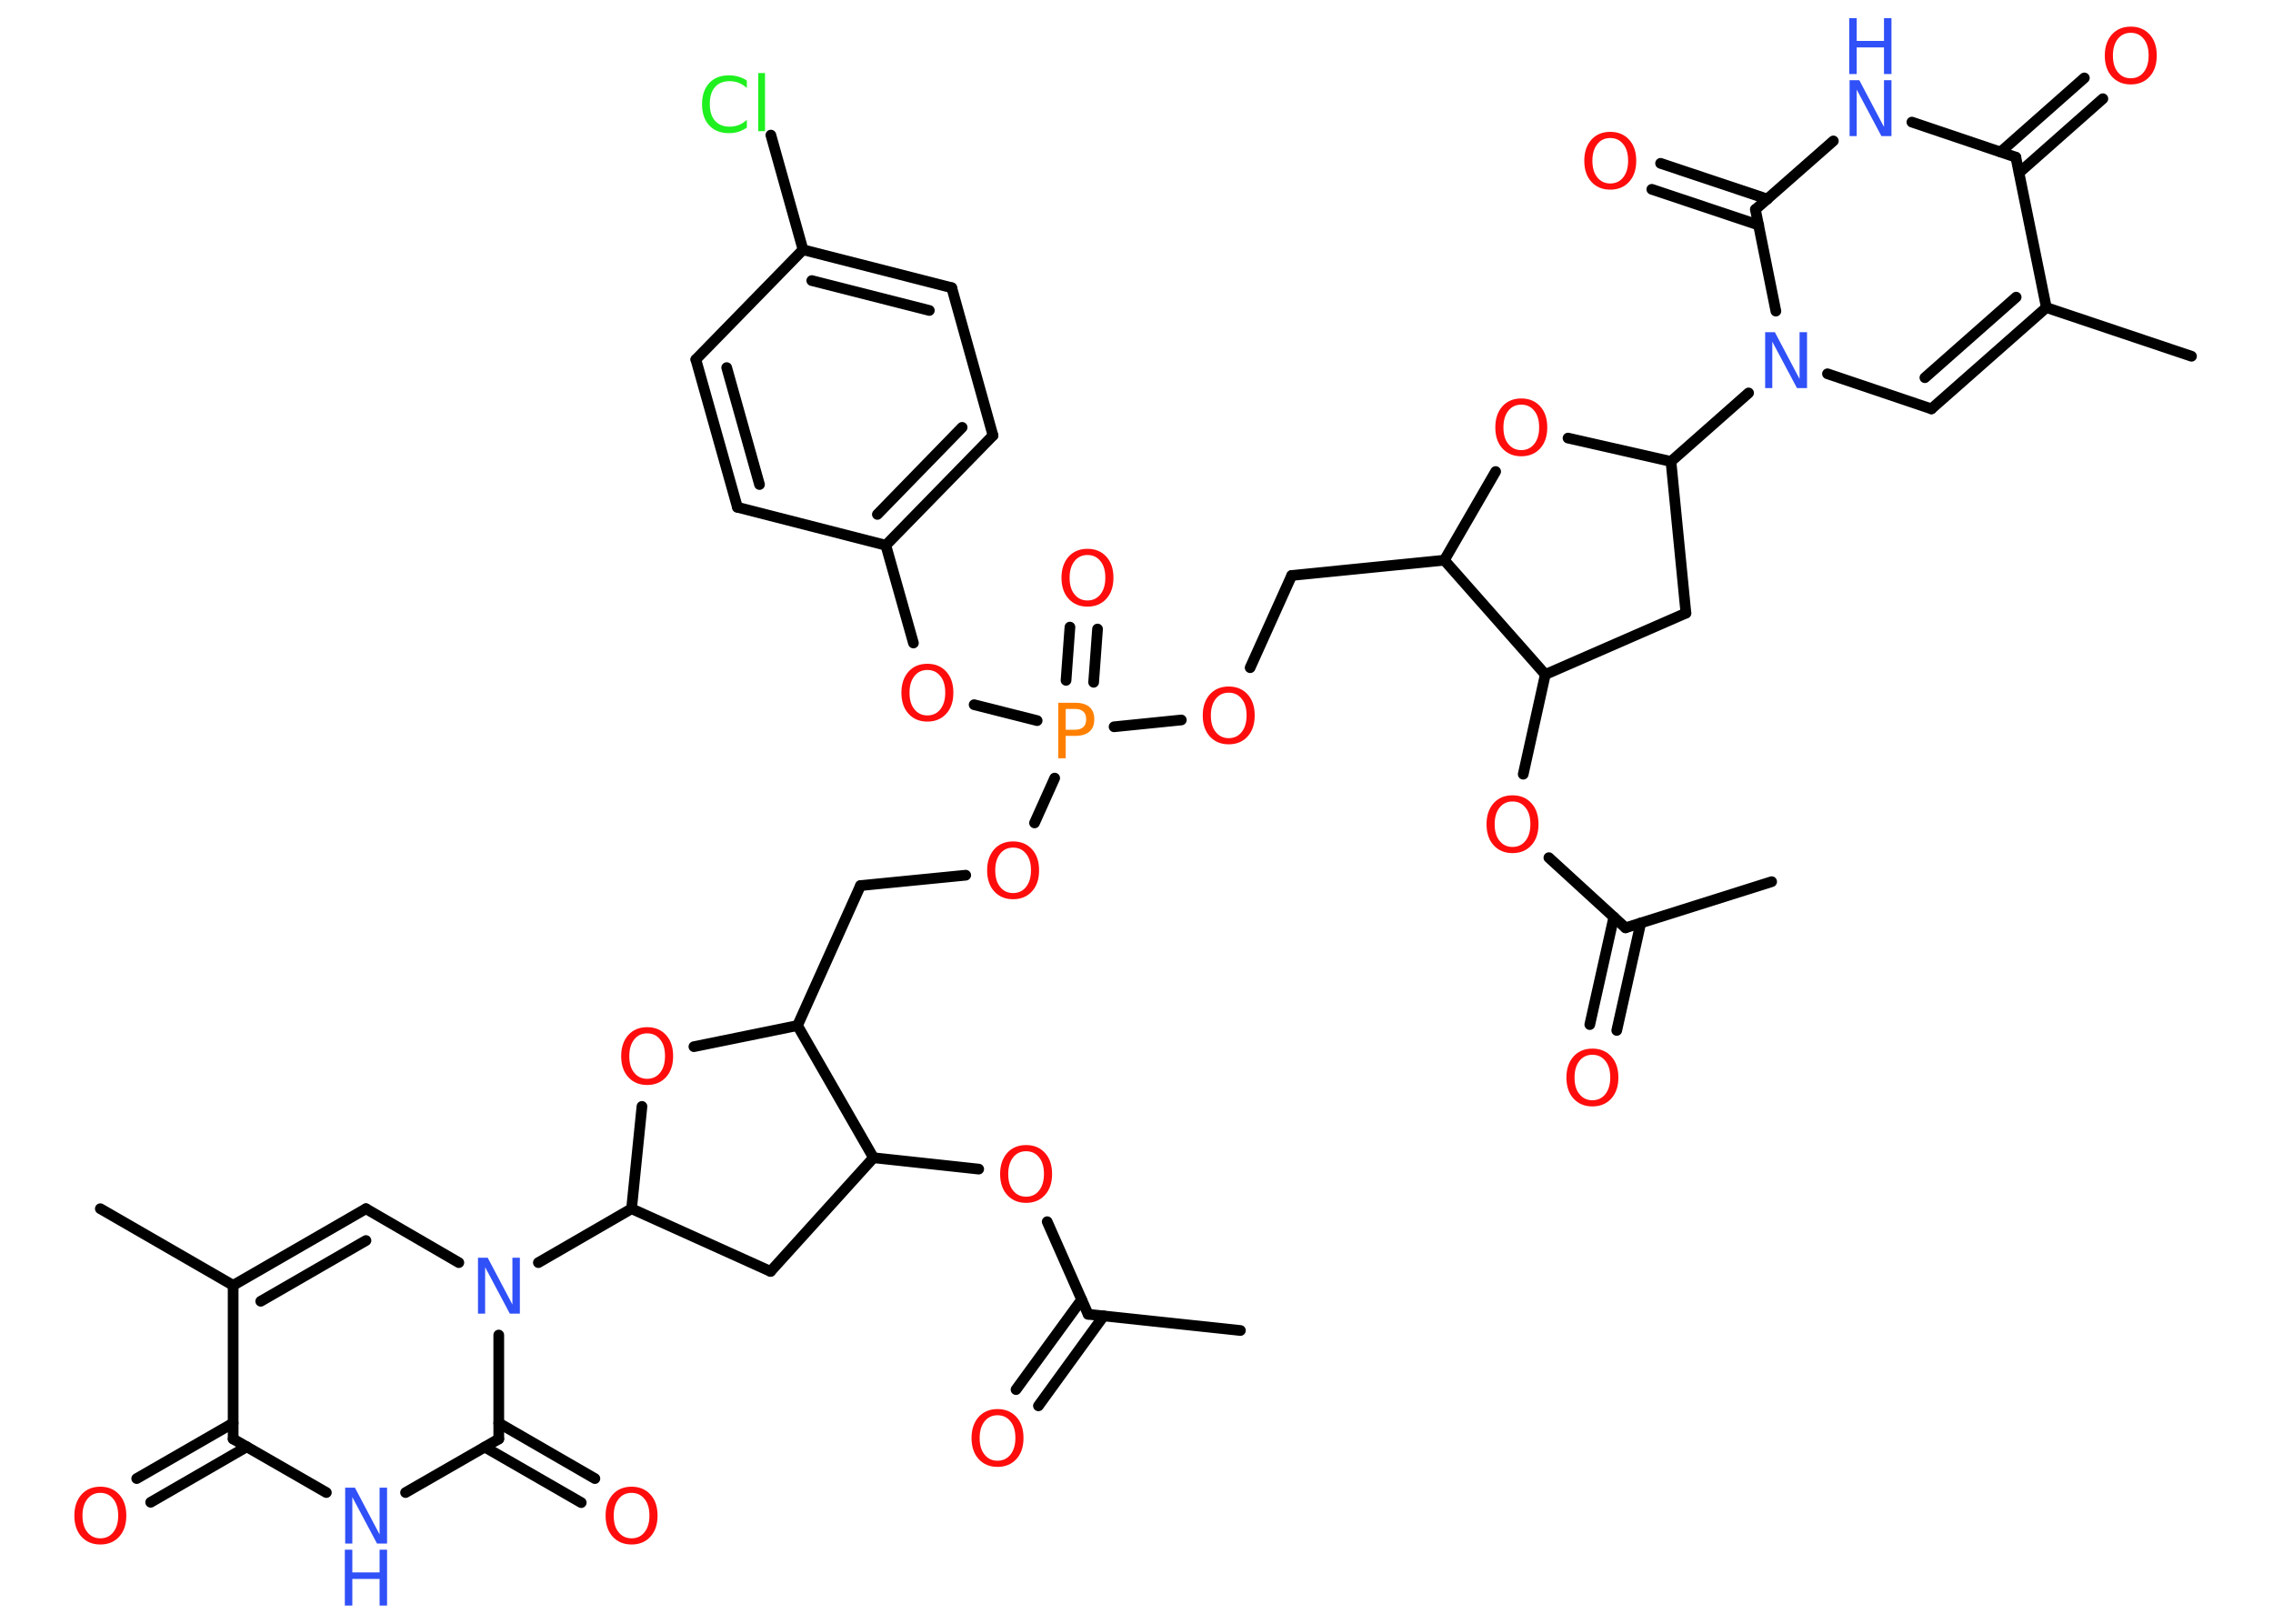 <?xml version='1.0' encoding='UTF-8'?>
<!DOCTYPE svg PUBLIC "-//W3C//DTD SVG 1.1//EN" "http://www.w3.org/Graphics/SVG/1.1/DTD/svg11.dtd">
<svg version='1.2' xmlns='http://www.w3.org/2000/svg' xmlns:xlink='http://www.w3.org/1999/xlink' width='70.0mm' height='50.0mm' viewBox='0 0 70.0 50.0'>
  <desc>Generated by the Chemistry Development Kit (http://github.com/cdk)</desc>
  <g stroke-linecap='round' stroke-linejoin='round' stroke='#000000' stroke-width='.33' fill='#FF0D0D'>
    <rect x='.0' y='.0' width='70.0' height='50.0' fill='#FFFFFF' stroke='none'/>
    <g id='mol1' class='mol'>
      <line id='mol1bnd1' class='bond' x1='38.2' y1='40.97' x2='33.51' y2='40.47'/>
      <g id='mol1bnd2' class='bond'>
        <line x1='33.99' y1='40.52' x2='31.98' y2='43.29'/>
        <line x1='33.31' y1='40.02' x2='31.29' y2='42.79'/>
      </g>
      <line id='mol1bnd3' class='bond' x1='33.51' y1='40.47' x2='32.25' y2='37.62'/>
      <line id='mol1bnd4' class='bond' x1='30.14' y1='36.0' x2='26.9' y2='35.65'/>
      <line id='mol1bnd5' class='bond' x1='26.9' y1='35.65' x2='23.73' y2='39.15'/>
      <line id='mol1bnd6' class='bond' x1='23.73' y1='39.15' x2='19.45' y2='37.22'/>
      <line id='mol1bnd7' class='bond' x1='19.45' y1='37.22' x2='16.58' y2='38.88'/>
      <line id='mol1bnd8' class='bond' x1='14.13' y1='38.88' x2='11.27' y2='37.22'/>
      <g id='mol1bnd9' class='bond'>
        <line x1='11.27' y1='37.22' x2='7.18' y2='39.58'/>
        <line x1='11.27' y1='38.2' x2='8.03' y2='40.07'/>
      </g>
      <line id='mol1bnd10' class='bond' x1='7.18' y1='39.58' x2='3.09' y2='37.22'/>
      <line id='mol1bnd11' class='bond' x1='7.18' y1='39.58' x2='7.18' y2='44.31'/>
      <g id='mol1bnd12' class='bond'>
        <line x1='7.6' y1='44.55' x2='4.64' y2='46.26'/>
        <line x1='7.18' y1='43.82' x2='4.21' y2='45.53'/>
      </g>
      <line id='mol1bnd13' class='bond' x1='7.18' y1='44.31' x2='10.05' y2='45.96'/>
      <line id='mol1bnd14' class='bond' x1='12.49' y1='45.96' x2='15.36' y2='44.31'/>
      <line id='mol1bnd15' class='bond' x1='15.36' y1='41.11' x2='15.36' y2='44.31'/>
      <g id='mol1bnd16' class='bond'>
        <line x1='15.36' y1='43.82' x2='18.32' y2='45.53'/>
        <line x1='14.93' y1='44.56' x2='17.9' y2='46.27'/>
      </g>
      <line id='mol1bnd17' class='bond' x1='19.45' y1='37.22' x2='19.77' y2='34.07'/>
      <line id='mol1bnd18' class='bond' x1='21.37' y1='32.23' x2='24.56' y2='31.58'/>
      <line id='mol1bnd19' class='bond' x1='26.9' y1='35.65' x2='24.56' y2='31.58'/>
      <line id='mol1bnd20' class='bond' x1='24.56' y1='31.58' x2='26.5' y2='27.27'/>
      <line id='mol1bnd21' class='bond' x1='26.5' y1='27.27' x2='29.74' y2='26.95'/>
      <line id='mol1bnd22' class='bond' x1='31.86' y1='25.34' x2='32.48' y2='23.96'/>
      <g id='mol1bnd23' class='bond'>
        <line x1='32.83' y1='20.95' x2='32.95' y2='19.31'/>
        <line x1='33.68' y1='21.01' x2='33.8' y2='19.37'/>
      </g>
      <line id='mol1bnd24' class='bond' x1='34.31' y1='22.38' x2='36.38' y2='22.17'/>
      <line id='mol1bnd25' class='bond' x1='38.5' y1='20.56' x2='39.78' y2='17.72'/>
      <line id='mol1bnd26' class='bond' x1='39.78' y1='17.72' x2='44.48' y2='17.25'/>
      <line id='mol1bnd27' class='bond' x1='44.48' y1='17.25' x2='46.06' y2='14.52'/>
      <line id='mol1bnd28' class='bond' x1='48.29' y1='13.49' x2='51.46' y2='14.21'/>
      <line id='mol1bnd29' class='bond' x1='51.46' y1='14.21' x2='53.85' y2='12.1'/>
      <line id='mol1bnd30' class='bond' x1='56.28' y1='11.51' x2='59.48' y2='12.59'/>
      <g id='mol1bnd31' class='bond'>
        <line x1='59.48' y1='12.59' x2='63.02' y2='9.47'/>
        <line x1='59.28' y1='11.63' x2='62.09' y2='9.15'/>
      </g>
      <line id='mol1bnd32' class='bond' x1='63.02' y1='9.47' x2='67.49' y2='10.97'/>
      <line id='mol1bnd33' class='bond' x1='63.02' y1='9.47' x2='62.08' y2='4.84'/>
      <g id='mol1bnd34' class='bond'>
        <line x1='61.61' y1='4.68' x2='64.19' y2='2.4'/>
        <line x1='62.18' y1='5.32' x2='64.76' y2='3.04'/>
      </g>
      <line id='mol1bnd35' class='bond' x1='62.08' y1='4.84' x2='58.88' y2='3.76'/>
      <line id='mol1bnd36' class='bond' x1='56.46' y1='4.34' x2='54.06' y2='6.45'/>
      <line id='mol1bnd37' class='bond' x1='54.69' y1='9.58' x2='54.06' y2='6.45'/>
      <g id='mol1bnd38' class='bond'>
        <line x1='54.16' y1='6.93' x2='50.87' y2='5.83'/>
        <line x1='54.43' y1='6.13' x2='51.14' y2='5.03'/>
      </g>
      <line id='mol1bnd39' class='bond' x1='51.46' y1='14.21' x2='51.92' y2='18.88'/>
      <line id='mol1bnd40' class='bond' x1='51.92' y1='18.88' x2='47.59' y2='20.77'/>
      <line id='mol1bnd41' class='bond' x1='44.48' y1='17.25' x2='47.59' y2='20.77'/>
      <line id='mol1bnd42' class='bond' x1='47.59' y1='20.77' x2='46.91' y2='23.84'/>
      <line id='mol1bnd43' class='bond' x1='47.7' y1='26.41' x2='50.06' y2='28.57'/>
      <line id='mol1bnd44' class='bond' x1='50.06' y1='28.57' x2='54.56' y2='27.15'/>
      <g id='mol1bnd45' class='bond'>
        <line x1='50.53' y1='28.42' x2='49.79' y2='31.73'/>
        <line x1='49.7' y1='28.24' x2='48.96' y2='31.55'/>
      </g>
      <line id='mol1bnd46' class='bond' x1='31.94' y1='22.19' x2='30.0' y2='21.7'/>
      <line id='mol1bnd47' class='bond' x1='28.13' y1='19.8' x2='27.28' y2='16.79'/>
      <g id='mol1bnd48' class='bond'>
        <line x1='27.28' y1='16.79' x2='30.58' y2='13.41'/>
        <line x1='27.02' y1='15.84' x2='29.63' y2='13.16'/>
      </g>
      <line id='mol1bnd49' class='bond' x1='30.58' y1='13.41' x2='29.31' y2='8.86'/>
      <g id='mol1bnd50' class='bond'>
        <line x1='29.31' y1='8.86' x2='24.73' y2='7.69'/>
        <line x1='28.62' y1='9.56' x2='25.0' y2='8.64'/>
      </g>
      <line id='mol1bnd51' class='bond' x1='24.73' y1='7.69' x2='23.74' y2='4.16'/>
      <line id='mol1bnd52' class='bond' x1='24.73' y1='7.69' x2='21.43' y2='11.07'/>
      <g id='mol1bnd53' class='bond'>
        <line x1='21.43' y1='11.07' x2='22.71' y2='15.62'/>
        <line x1='22.38' y1='11.32' x2='23.39' y2='14.92'/>
      </g>
      <line id='mol1bnd54' class='bond' x1='27.28' y1='16.79' x2='22.71' y2='15.62'/>
      <path id='mol1atm3' class='atom' d='M30.72 43.58q-.25 .0 -.4 .19q-.15 .19 -.15 .51q.0 .33 .15 .51q.15 .19 .4 .19q.25 .0 .4 -.19q.15 -.19 .15 -.51q.0 -.33 -.15 -.51q-.15 -.19 -.4 -.19zM30.72 43.39q.36 .0 .58 .24q.22 .24 .22 .65q.0 .41 -.22 .65q-.22 .24 -.58 .24q-.36 .0 -.58 -.24q-.22 -.24 -.22 -.65q.0 -.4 .22 -.65q.22 -.24 .58 -.24z' stroke='none'/>
      <path id='mol1atm4' class='atom' d='M31.6 35.45q-.25 .0 -.4 .19q-.15 .19 -.15 .51q.0 .33 .15 .51q.15 .19 .4 .19q.25 .0 .4 -.19q.15 -.19 .15 -.51q.0 -.33 -.15 -.51q-.15 -.19 -.4 -.19zM31.6 35.26q.36 .0 .58 .24q.22 .24 .22 .65q.0 .41 -.22 .65q-.22 .24 -.58 .24q-.36 .0 -.58 -.24q-.22 -.24 -.22 -.65q.0 -.4 .22 -.65q.22 -.24 .58 -.24z' stroke='none'/>
      <path id='mol1atm8' class='atom' d='M14.71 38.73h.31l.76 1.44v-1.44h.23v1.72h-.31l-.76 -1.43v1.43h-.22v-1.72z' stroke='none' fill='#3050F8'/>
      <path id='mol1atm13' class='atom' d='M3.09 45.97q-.25 .0 -.4 .19q-.15 .19 -.15 .51q.0 .33 .15 .51q.15 .19 .4 .19q.25 .0 .4 -.19q.15 -.19 .15 -.51q.0 -.33 -.15 -.51q-.15 -.19 -.4 -.19zM3.09 45.78q.36 .0 .58 .24q.22 .24 .22 .65q.0 .41 -.22 .65q-.22 .24 -.58 .24q-.36 .0 -.58 -.24q-.22 -.24 -.22 -.65q.0 -.4 .22 -.65q.22 -.24 .58 -.24z' stroke='none'/>
      <g id='mol1atm14' class='atom'>
        <path d='M10.62 45.81h.31l.76 1.44v-1.44h.23v1.72h-.31l-.76 -1.43v1.43h-.22v-1.72z' stroke='none' fill='#3050F8'/>
        <path d='M10.62 47.72h.23v.7h.84v-.7h.23v1.72h-.23v-.82h-.84v.82h-.23v-1.72z' stroke='none' fill='#3050F8'/>
      </g>
      <path id='mol1atm16' class='atom' d='M19.45 45.97q-.25 .0 -.4 .19q-.15 .19 -.15 .51q.0 .33 .15 .51q.15 .19 .4 .19q.25 .0 .4 -.19q.15 -.19 .15 -.51q.0 -.33 -.15 -.51q-.15 -.19 -.4 -.19zM19.45 45.78q.36 .0 .58 .24q.22 .24 .22 .65q.0 .41 -.22 .65q-.22 .24 -.58 .24q-.36 .0 -.58 -.24q-.22 -.24 -.22 -.65q.0 -.4 .22 -.65q.22 -.24 .58 -.24z' stroke='none'/>
      <path id='mol1atm17' class='atom' d='M19.93 31.82q-.25 .0 -.4 .19q-.15 .19 -.15 .51q.0 .33 .15 .51q.15 .19 .4 .19q.25 .0 .4 -.19q.15 -.19 .15 -.51q.0 -.33 -.15 -.51q-.15 -.19 -.4 -.19zM19.93 31.63q.36 .0 .58 .24q.22 .24 .22 .65q.0 .41 -.22 .65q-.22 .24 -.58 .24q-.36 .0 -.58 -.24q-.22 -.24 -.22 -.65q.0 -.4 .22 -.65q.22 -.24 .58 -.24z' stroke='none'/>
      <path id='mol1atm20' class='atom' d='M31.2 26.1q-.25 .0 -.4 .19q-.15 .19 -.15 .51q.0 .33 .15 .51q.15 .19 .4 .19q.25 .0 .4 -.19q.15 -.19 .15 -.51q.0 -.33 -.15 -.51q-.15 -.19 -.4 -.19zM31.2 25.91q.36 .0 .58 .24q.22 .24 .22 .65q.0 .41 -.22 .65q-.22 .24 -.58 .24q-.36 .0 -.58 -.24q-.22 -.24 -.22 -.65q.0 -.4 .22 -.65q.22 -.24 .58 -.24z' stroke='none'/>
      <path id='mol1atm21' class='atom' d='M32.82 21.83v.64h.29q.16 .0 .25 -.08q.09 -.08 .09 -.24q.0 -.16 -.09 -.24q-.09 -.08 -.25 -.08h-.29zM32.59 21.64h.52q.29 .0 .44 .13q.15 .13 .15 .38q.0 .25 -.15 .38q-.15 .13 -.44 .13h-.29v.69h-.23v-1.72z' stroke='none' fill='#FF8000'/>
      <path id='mol1atm22' class='atom' d='M33.49 17.09q-.25 .0 -.4 .19q-.15 .19 -.15 .51q.0 .33 .15 .51q.15 .19 .4 .19q.25 .0 .4 -.19q.15 -.19 .15 -.51q.0 -.33 -.15 -.51q-.15 -.19 -.4 -.19zM33.49 16.9q.36 .0 .58 .24q.22 .24 .22 .65q.0 .41 -.22 .65q-.22 .24 -.58 .24q-.36 .0 -.58 -.24q-.22 -.24 -.22 -.65q.0 -.4 .22 -.65q.22 -.24 .58 -.24z' stroke='none'/>
      <path id='mol1atm23' class='atom' d='M37.84 21.33q-.25 .0 -.4 .19q-.15 .19 -.15 .51q.0 .33 .15 .51q.15 .19 .4 .19q.25 .0 .4 -.19q.15 -.19 .15 -.51q.0 -.33 -.15 -.51q-.15 -.19 -.4 -.19zM37.84 21.14q.36 .0 .58 .24q.22 .24 .22 .65q.0 .41 -.22 .65q-.22 .24 -.58 .24q-.36 .0 -.58 -.24q-.22 -.24 -.22 -.65q.0 -.4 .22 -.65q.22 -.24 .58 -.24z' stroke='none'/>
      <path id='mol1atm26' class='atom' d='M46.85 12.46q-.25 .0 -.4 .19q-.15 .19 -.15 .51q.0 .33 .15 .51q.15 .19 .4 .19q.25 .0 .4 -.19q.15 -.19 .15 -.51q.0 -.33 -.15 -.51q-.15 -.19 -.4 -.19zM46.85 12.27q.36 .0 .58 .24q.22 .24 .22 .65q.0 .41 -.22 .65q-.22 .24 -.58 .24q-.36 .0 -.58 -.24q-.22 -.24 -.22 -.65q.0 -.4 .22 -.65q.22 -.24 .58 -.24z' stroke='none'/>
      <path id='mol1atm28' class='atom' d='M54.35 10.23h.31l.76 1.44v-1.44h.23v1.72h-.31l-.76 -1.43v1.43h-.22v-1.72z' stroke='none' fill='#3050F8'/>
      <path id='mol1atm33' class='atom' d='M65.62 1.01q-.25 .0 -.4 .19q-.15 .19 -.15 .51q.0 .33 .15 .51q.15 .19 .4 .19q.25 .0 .4 -.19q.15 -.19 .15 -.51q.0 -.33 -.15 -.51q-.15 -.19 -.4 -.19zM65.62 .82q.36 .0 .58 .24q.22 .24 .22 .65q.0 .41 -.22 .65q-.22 .24 -.58 .24q-.36 .0 -.58 -.24q-.22 -.24 -.22 -.65q.0 -.4 .22 -.65q.22 -.24 .58 -.24z' stroke='none'/>
      <g id='mol1atm34' class='atom'>
        <path d='M56.95 2.47h.31l.76 1.44v-1.44h.23v1.72h-.31l-.76 -1.43v1.43h-.22v-1.72z' stroke='none' fill='#3050F8'/>
        <path d='M56.95 .56h.23v.7h.84v-.7h.23v1.72h-.23v-.82h-.84v.82h-.23v-1.72z' stroke='none' fill='#3050F8'/>
      </g>
      <path id='mol1atm36' class='atom' d='M49.59 4.25q-.25 .0 -.4 .19q-.15 .19 -.15 .51q.0 .33 .15 .51q.15 .19 .4 .19q.25 .0 .4 -.19q.15 -.19 .15 -.51q.0 -.33 -.15 -.51q-.15 -.19 -.4 -.19zM49.59 4.06q.36 .0 .58 .24q.22 .24 .22 .65q.0 .41 -.22 .65q-.22 .24 -.58 .24q-.36 .0 -.58 -.24q-.22 -.24 -.22 -.65q.0 -.4 .22 -.65q.22 -.24 .58 -.24z' stroke='none'/>
      <path id='mol1atm39' class='atom' d='M46.58 24.68q-.25 .0 -.4 .19q-.15 .19 -.15 .51q.0 .33 .15 .51q.15 .19 .4 .19q.25 .0 .4 -.19q.15 -.19 .15 -.51q.0 -.33 -.15 -.51q-.15 -.19 -.4 -.19zM46.58 24.49q.36 .0 .58 .24q.22 .24 .22 .65q.0 .41 -.22 .65q-.22 .24 -.58 .24q-.36 .0 -.58 -.24q-.22 -.24 -.22 -.65q.0 -.4 .22 -.65q.22 -.24 .58 -.24z' stroke='none'/>
      <path id='mol1atm42' class='atom' d='M49.04 32.48q-.25 .0 -.4 .19q-.15 .19 -.15 .51q.0 .33 .15 .51q.15 .19 .4 .19q.25 .0 .4 -.19q.15 -.19 .15 -.51q.0 -.33 -.15 -.51q-.15 -.19 -.4 -.19zM49.04 32.29q.36 .0 .58 .24q.22 .24 .22 .65q.0 .41 -.22 .65q-.22 .24 -.58 .24q-.36 .0 -.58 -.24q-.22 -.24 -.22 -.65q.0 -.4 .22 -.65q.22 -.24 .58 -.24z' stroke='none'/>
      <path id='mol1atm43' class='atom' d='M28.56 20.63q-.25 .0 -.4 .19q-.15 .19 -.15 .51q.0 .33 .15 .51q.15 .19 .4 .19q.25 .0 .4 -.19q.15 -.19 .15 -.51q.0 -.33 -.15 -.51q-.15 -.19 -.4 -.19zM28.56 20.44q.36 .0 .58 .24q.22 .24 .22 .65q.0 .41 -.22 .65q-.22 .24 -.58 .24q-.36 .0 -.58 -.24q-.22 -.24 -.22 -.65q.0 -.4 .22 -.65q.22 -.24 .58 -.24z' stroke='none'/>
      <path id='mol1atm48' class='atom' d='M23.0 2.46v.25q-.12 -.11 -.25 -.16q-.13 -.05 -.28 -.05q-.29 .0 -.45 .18q-.16 .18 -.16 .52q.0 .34 .16 .52q.16 .18 .45 .18q.15 .0 .28 -.05q.13 -.05 .25 -.16v.24q-.12 .08 -.26 .13q-.14 .04 -.29 .04q-.39 .0 -.61 -.24q-.22 -.24 -.22 -.65q.0 -.41 .22 -.65q.22 -.24 .61 -.24q.15 .0 .29 .04q.14 .04 .26 .12zM23.35 2.25h.21v1.79h-.21v-1.79z' stroke='none' fill='#1FF01F'/>
    </g>
  </g>
</svg>
